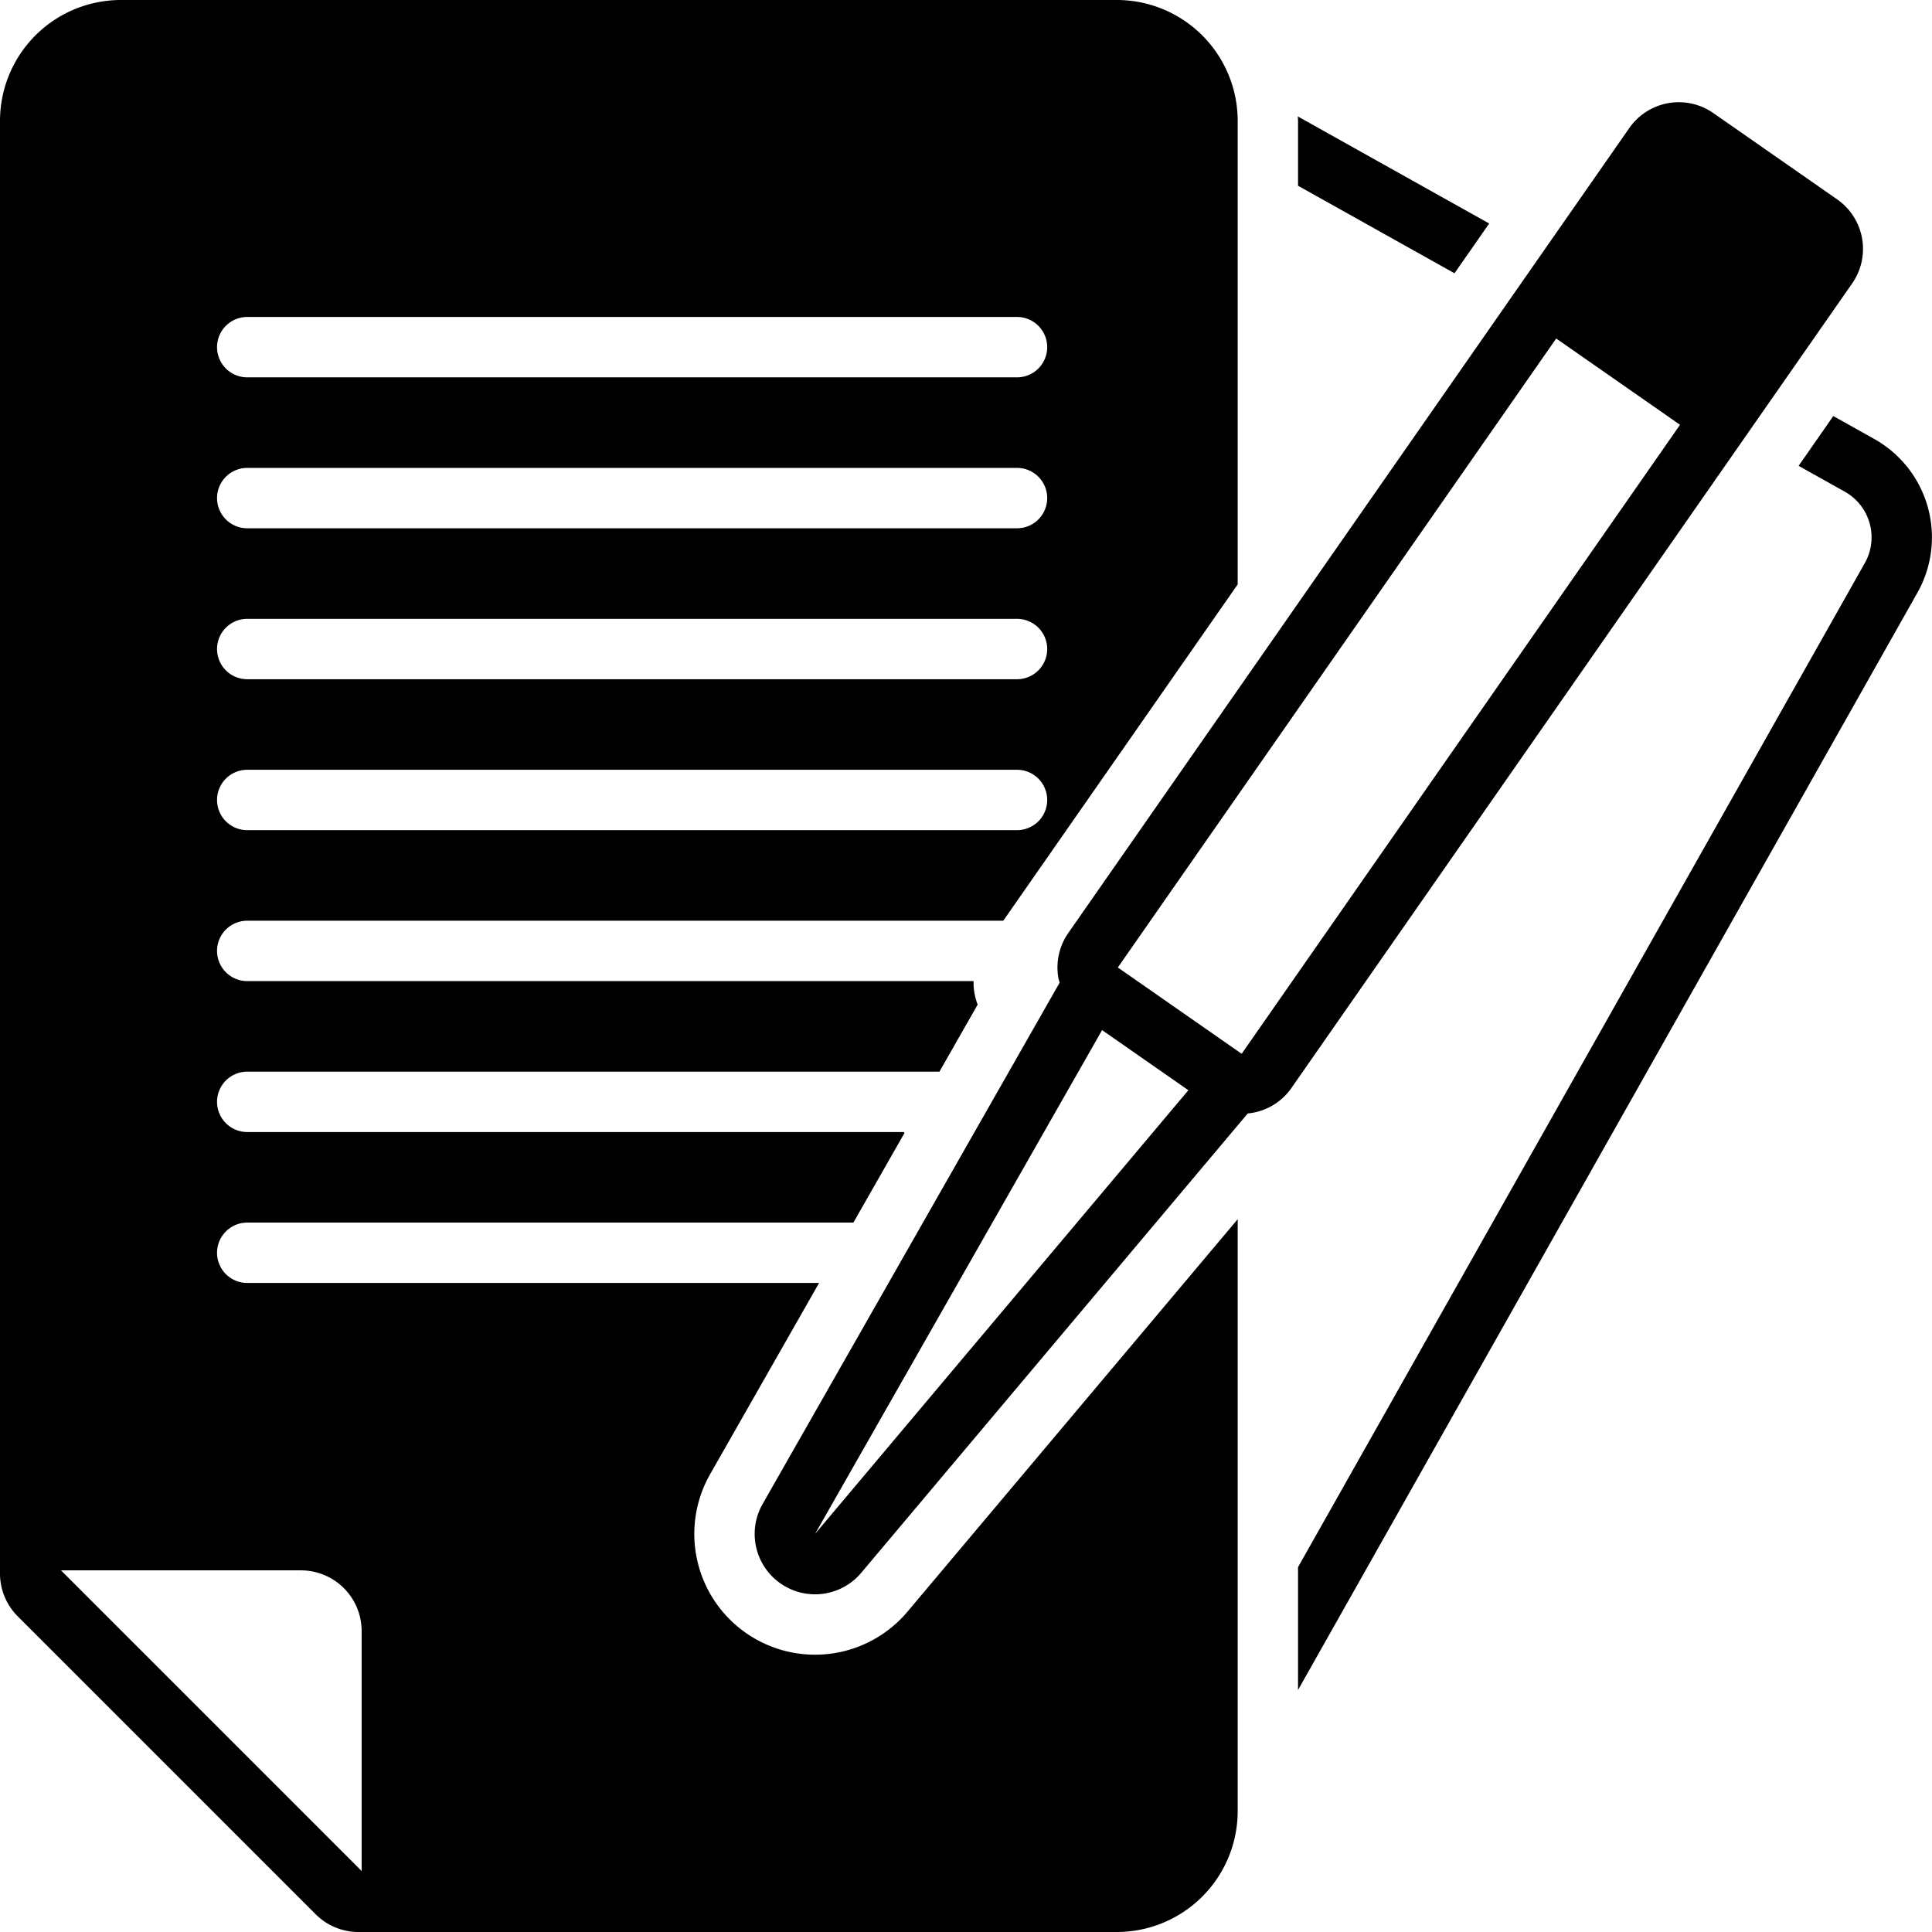 <?xml version="1.0" encoding="UTF-8" standalone="no"?>
<svg
   xmlns:dc="http://purl.org/dc/elements/1.1/"
   xmlns:cc="http://creativecommons.org/ns#"
   xmlns:rdf="http://www.w3.org/1999/02/22-rdf-syntax-ns#"
   xmlns:svg="http://www.w3.org/2000/svg"
   xmlns="http://www.w3.org/2000/svg"
   xmlns:sodipodi="http://sodipodi.sourceforge.net/DTD/sodipodi-0.dtd"
   xmlns:inkscape="http://www.inkscape.org/namespaces/inkscape"
   data-name="Layer 1"
   viewBox="0 0 128 128"
   x="0px"
   y="0px"
   version="1.1"
   id="svg16"
   sodipodi:docname="bureaucracy.svg"
   width="128"
   height="128"
   inkscape:version="0.92.5 (2060ec1f9f, 2020-04-08)">
  <defs
     id="defs20" />
  <sodipodi:namedview
     pagecolor="#ffffff"
     bordercolor="#666666"
     borderopacity="1"
     objecttolerance="10"
     gridtolerance="10"
     guidetolerance="10"
     inkscape:pageopacity="0"
     inkscape:pageshadow="2"
     inkscape:window-width="760"
     inkscape:window-height="480"
     id="namedview18"
     showgrid="false"
     inkscape:zoom="1.475"
     inkscape:cx="64"
     inkscape:cy="80"
     inkscape:window-x="0"
     inkscape:window-y="0"
     inkscape:window-maximized="0"
     inkscape:current-layer="svg16" />
  <title
     id="title2">business elements solid </title>
  <path
     d="M 96.364,18.106 98.662,14.808 85.984,7.715 c 0.002,0.096 0.014,0.189 0.014,0.285 V 12.306 Z"
     id="path4"
     inkscape:connector-curvature="0" />
  <path
     d="m 124.167,29.079 -2.706,-1.514 -2.298,3.298 3.051,1.707 a 3.47,3.47 0 0 1 1.334,4.737 L 85.998,103.828 v 8.137 l 41.033,-72.692 a 7.47,7.47 0 0 0 -2.865,-10.194 z"
     id="path6"
     inkscape:connector-curvature="0" />
  <path
     d="M 51.712,104.908 A 3.999,3.999 0 0 0 57.06,104.202 L 82.666,73.769 a 3.964,3.964 0 0 0 2.879,-1.665 L 122.71,18.778 A 4,4 0 0 0 121.716,13.209 l -8.204,-5.718 a 3.999,3.999 0 0 0 -5.569,0.995 L 70.778,61.812 a 4,4 0 0 0 -0.656,2.99 c 0.018,0.103 0.058,0.198 0.084,0.298 L 50.524,99.646 a 4,4 0 0 0 1.188,5.262 z m 51.39,-82.481 8.183,5.703 c 0.007,0.005 0.016,0.006 0.023,0.011 l -29.045,41.675 -8.204,-5.718 z m -30.086,45.82 5.716,3.984 -24.733,29.395 z"
     id="path8"
     inkscape:connector-curvature="0" />
  <path
     d="M 82,120 V 80.776 l -21.878,26.002 -4.9e-4,4.9e-4 A 8,8 0 0 1 47.05,97.666 L 54.266,85 H 16.38 a 2,2 0 0 1 0,-4 h 40.16 l 3.384,-5.935 A 0.466,0.466 0 0 1 59.893,75.008 L 59.891,75 H 16.38 a 2,2 0 0 1 0,-4 h 45.86 l -0.026,0.045 6.7e-4,4.9e-4 2.374,-4.165 0.184,-0.323 A 4.023,4.023 0 0 1 64.503,64.972 L 64.5,65 H 16.38 a 2,2 0 0 1 0,-4 H 66.47 L 66.456,61.02 82,38.718 V 8 A 8.011,8.011 0 0 0 74,-1.3125936e-7 H 8 A 8.011,8.011 0 0 0 0,8 V 104.25 a 4.004,4.004 0 0 0 1.17,2.83 l 19.75,19.75 A 4.004,4.004 0 0 0 23.75,128 H 74 a 8.011,8.011 0 0 0 8,-8 z M 16.38,21 h 51 a 2,2 0 0 1 0,4 h -51 a 2,2 0 0 1 0,-4 z m 0,10 h 51 a 2,2 0 0 1 0,4 h -51 a 2,2 0 0 1 0,-4 z m 0,10 h 51 a 2,2 0 0 1 0,4 h -51 a 2,2 0 0 1 0,-4 z m 0,10 h 51 a 2,2 0 0 1 0,4 h -51 a 2,2 0 0 1 0,-4 z m 7.58,72.96 -19.92,-19.92 h 15.89 a 4.025,4.025 0 0 1 4.03,4.03 z"
     id="path10"
     inkscape:connector-curvature="0" />
</svg>
